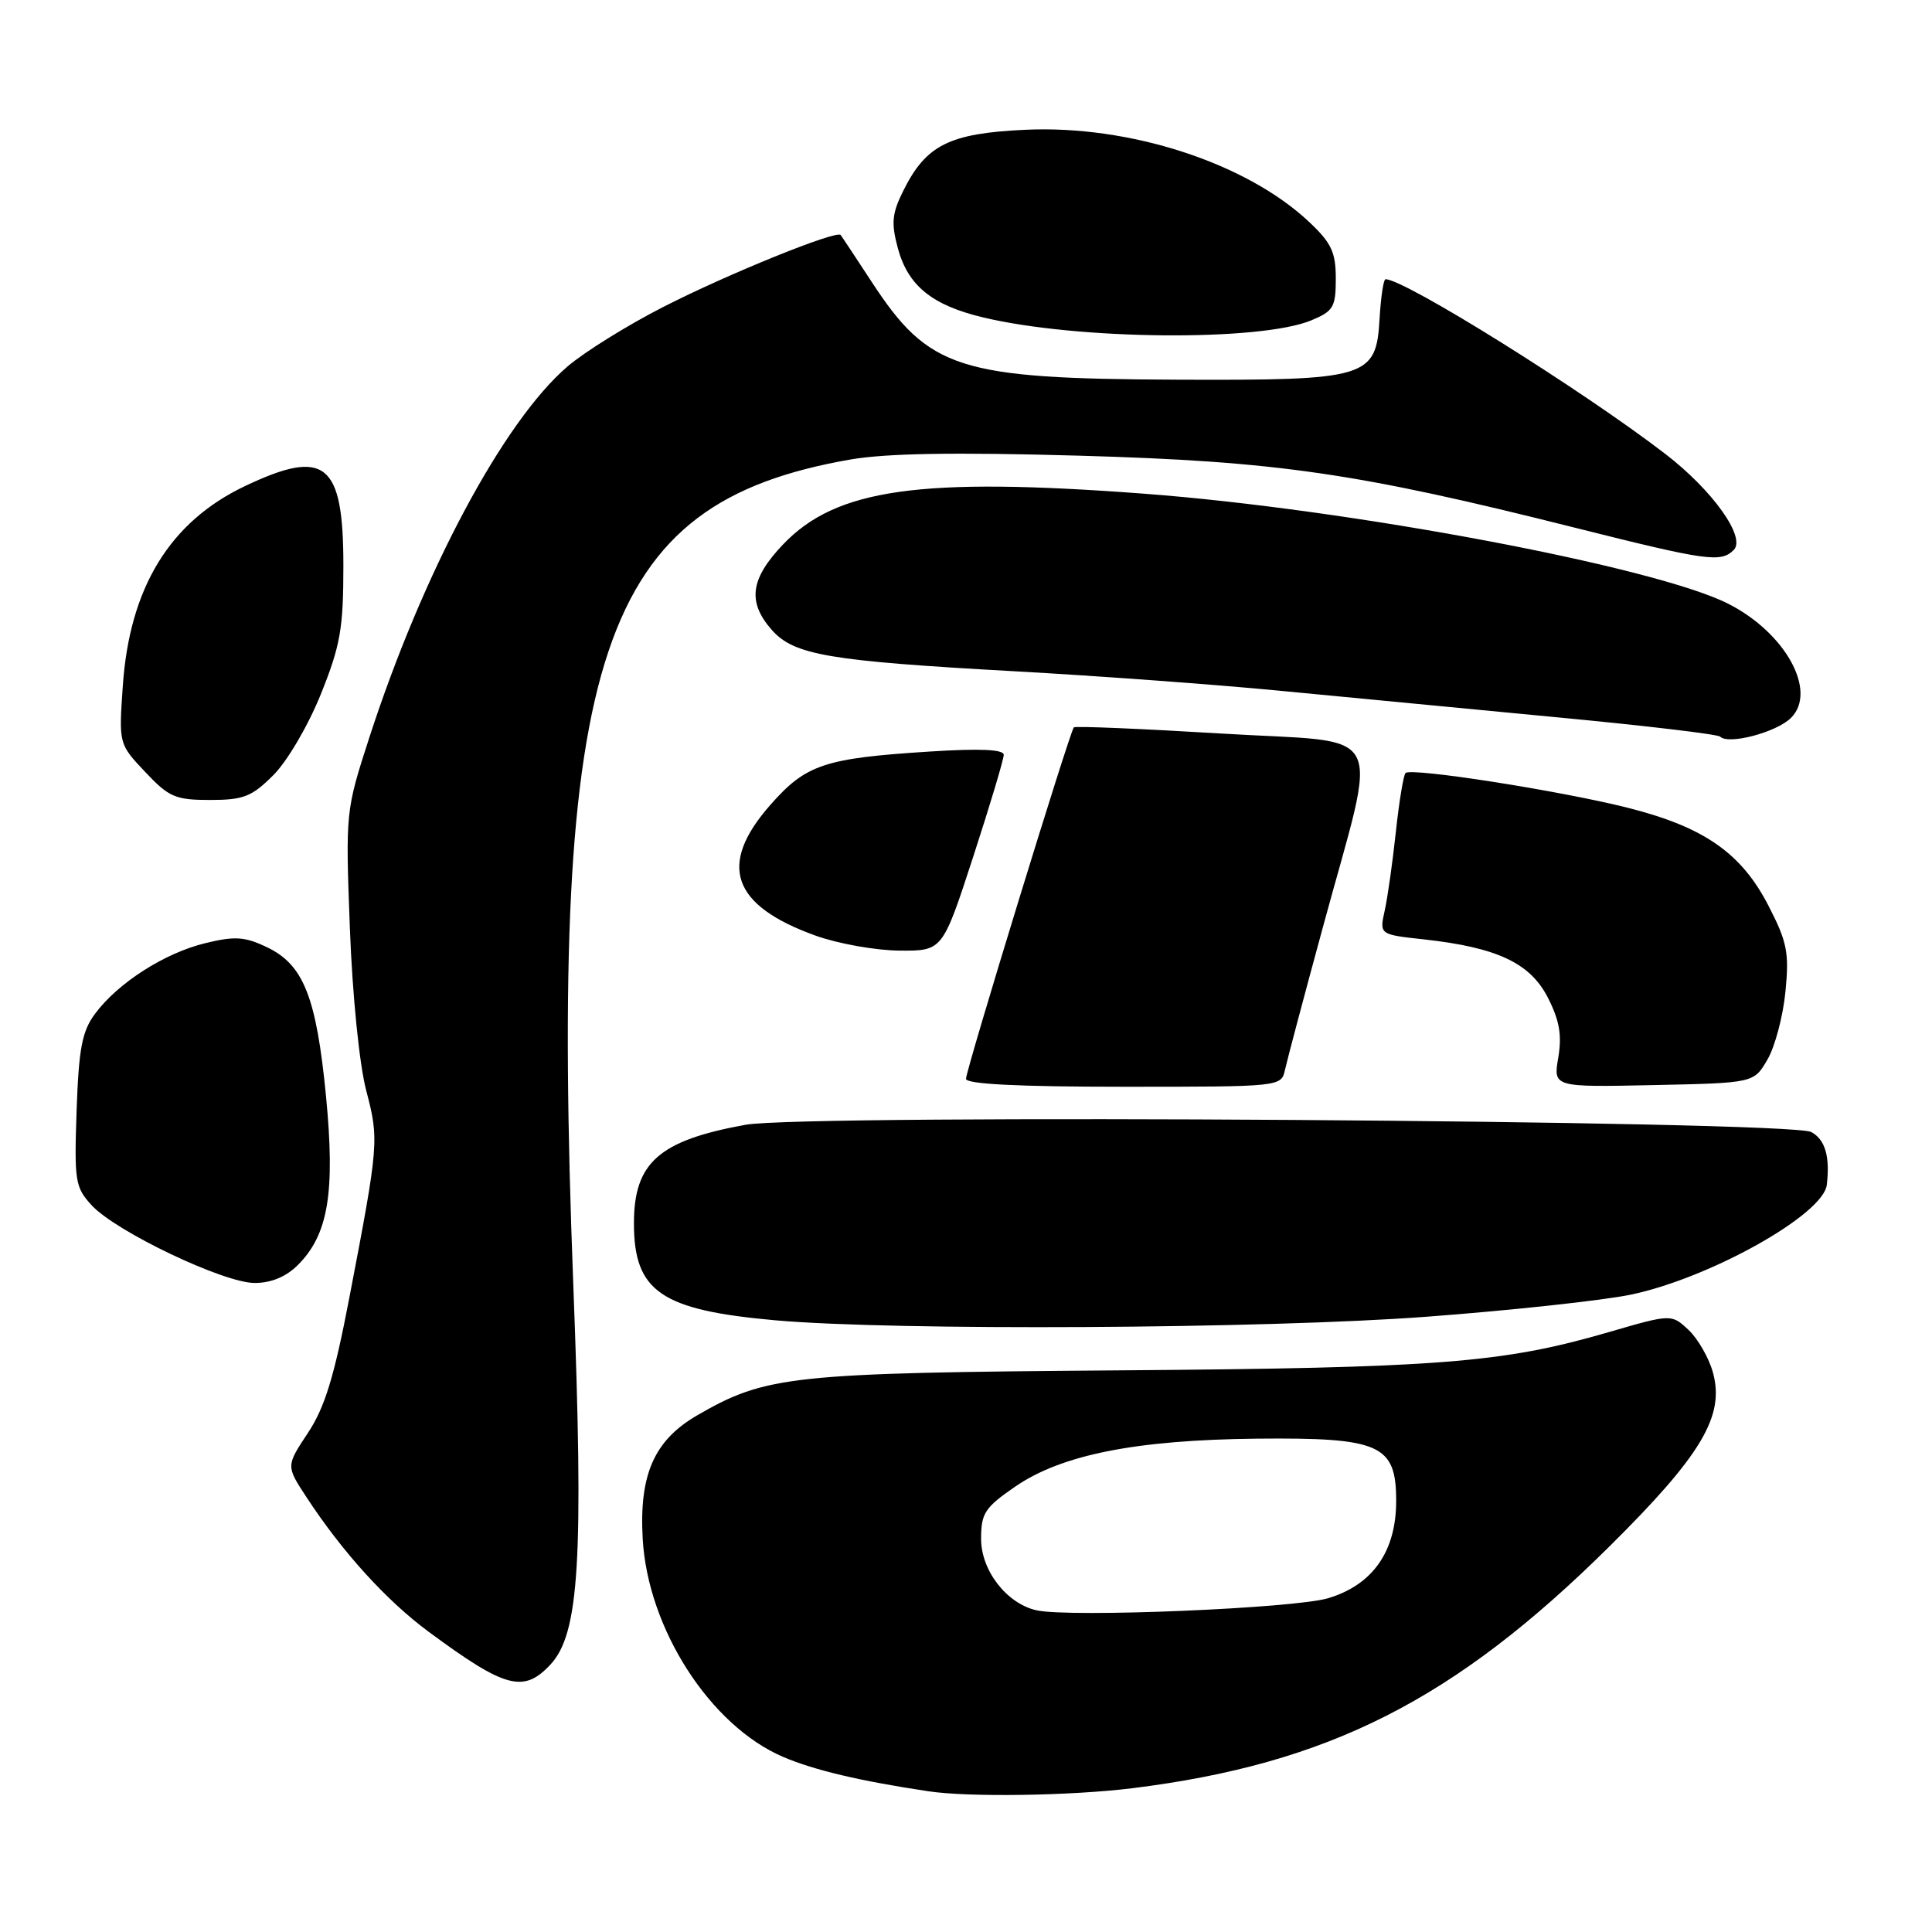 <?xml version="1.0" encoding="UTF-8" standalone="no"?>
<!DOCTYPE svg PUBLIC "-//W3C//DTD SVG 1.1//EN" "http://www.w3.org/Graphics/SVG/1.1/DTD/svg11.dtd" >
<svg xmlns="http://www.w3.org/2000/svg" xmlns:xlink="http://www.w3.org/1999/xlink" version="1.1" viewBox="0 0 256 256">
 <g >
 <path fill="currentColor"
d=" M 150.03 236.95 C 176.03 233.72 192.70 225.27 213.25 204.92 C 225.49 192.79 228.56 187.62 226.97 181.85 C 226.44 179.93 224.98 177.39 223.74 176.22 C 221.47 174.10 221.47 174.10 213.08 176.54 C 199.07 180.61 190.63 181.26 148.20 181.58 C 104.78 181.91 101.50 182.26 92.38 187.54 C 86.69 190.84 84.68 195.38 85.16 203.89 C 85.84 215.82 94.10 228.66 103.77 232.80 C 107.89 234.56 113.94 235.99 123.00 237.35 C 128.35 238.16 141.94 237.95 150.03 236.95 Z  M 72.91 220.59 C 76.77 216.49 77.36 206.70 75.96 170.13 C 72.76 86.40 79.38 66.70 112.67 60.89 C 117.47 60.06 126.50 59.91 143.04 60.38 C 169.26 61.13 179.86 62.67 208.71 69.93 C 226.23 74.33 228.02 74.58 229.73 72.87 C 231.39 71.21 226.91 64.94 220.64 60.13 C 209.53 51.60 186.13 37.00 183.59 37.00 C 183.32 37.00 182.97 39.36 182.80 42.24 C 182.35 50.08 181.24 50.41 156.00 50.31 C 126.97 50.19 123.08 48.95 115.47 37.30 C 113.38 34.11 111.55 31.34 111.39 31.14 C 110.86 30.46 96.46 36.29 87.91 40.66 C 83.18 43.07 77.47 46.62 75.21 48.55 C 66.72 55.82 56.05 75.81 48.93 97.75 C 45.79 107.45 45.78 107.59 46.36 123.00 C 46.70 131.94 47.62 141.03 48.52 144.48 C 50.24 151.03 50.20 151.57 46.28 172.00 C 44.28 182.44 43.04 186.49 40.80 189.87 C 37.90 194.25 37.90 194.25 40.60 198.37 C 45.37 205.66 51.21 212.09 56.80 216.22 C 66.94 223.71 69.37 224.37 72.91 220.59 Z  M 189.09 174.47 C 200.28 173.63 212.42 172.31 216.08 171.55 C 226.55 169.37 241.61 160.94 242.06 157.00 C 242.50 153.22 241.84 150.99 240.00 150.00 C 237.14 148.47 106.82 147.58 98.78 149.04 C 87.32 151.12 84.00 154.05 84.00 162.10 C 84.00 171.14 87.59 173.60 102.77 174.95 C 118.57 176.35 167.72 176.08 189.09 174.47 Z  M 39.48 167.61 C 43.50 163.59 44.43 158.02 43.20 145.26 C 41.92 132.10 40.22 127.81 35.35 125.50 C 32.41 124.10 31.10 124.02 27.18 124.98 C 21.80 126.29 15.63 130.24 12.60 134.32 C 10.87 136.65 10.44 138.90 10.15 147.15 C 9.83 156.52 9.96 157.33 12.15 159.71 C 15.37 163.20 29.64 170.00 33.74 170.00 C 35.94 170.00 37.91 169.18 39.48 167.61 Z  M 170.27 141.75 C 170.54 140.51 172.79 132.04 175.27 122.93 C 182.69 95.57 184.24 98.56 161.87 97.20 C 151.29 96.56 142.48 96.19 142.29 96.38 C 141.76 96.91 128.00 141.75 128.00 142.95 C 128.00 143.65 134.96 144.00 148.88 144.00 C 169.72 144.00 169.77 144.00 170.27 141.75 Z  M 234.19 140.41 C 235.19 138.71 236.26 134.66 236.58 131.41 C 237.09 126.23 236.81 124.82 234.33 120.01 C 230.74 113.04 225.82 109.60 215.75 107.05 C 206.87 104.80 186.99 101.68 186.24 102.43 C 185.97 102.70 185.39 106.20 184.96 110.21 C 184.53 114.22 183.87 118.92 183.48 120.66 C 182.78 123.83 182.78 123.83 188.64 124.47 C 198.38 125.54 202.75 127.60 205.10 132.19 C 206.64 135.21 206.98 137.17 206.48 140.13 C 205.81 144.06 205.81 144.06 219.10 143.78 C 232.39 143.50 232.39 143.50 234.19 140.41 Z  M 128.95 113.54 C 131.18 106.69 133.00 100.61 133.00 100.02 C 133.00 99.30 129.86 99.16 123.25 99.58 C 109.23 100.47 106.80 101.28 102.07 106.66 C 95.08 114.60 96.95 119.98 108.08 123.98 C 111.06 125.05 116.06 125.94 119.20 125.96 C 124.89 126.00 124.89 126.00 128.95 113.54 Z  M 36.22 102.71 C 38.06 100.88 40.84 96.13 42.51 91.99 C 45.11 85.52 45.50 83.29 45.50 74.93 C 45.50 61.30 43.11 59.36 32.50 64.39 C 22.51 69.12 17.16 77.86 16.27 90.92 C 15.74 98.58 15.74 98.58 19.24 102.29 C 22.38 105.63 23.25 106.00 27.83 106.00 C 32.27 106.00 33.36 105.57 36.22 102.71 Z  M 237.32 95.12 C 240.84 91.60 236.61 83.88 229.04 80.02 C 219.40 75.10 178.84 67.46 151.50 65.41 C 121.90 63.19 110.80 64.75 103.75 72.15 C 99.42 76.70 99.01 79.76 102.25 83.45 C 105.20 86.80 109.74 87.58 134.50 88.95 C 145.50 89.56 161.25 90.72 169.50 91.52 C 177.75 92.32 194.15 93.89 205.93 95.01 C 217.72 96.12 227.62 97.29 227.93 97.61 C 229.04 98.72 235.41 97.03 237.32 95.12 Z  M 173.75 42.45 C 176.68 41.23 177.00 40.70 177.00 36.92 C 177.00 33.43 176.42 32.19 173.49 29.43 C 165.16 21.57 149.63 16.53 135.78 17.20 C 125.78 17.67 122.70 19.22 119.70 25.26 C 118.19 28.28 118.07 29.55 118.97 32.89 C 120.31 37.85 123.49 40.44 130.23 42.05 C 142.71 45.05 166.94 45.27 173.75 42.45 Z  M 137.33 213.37 C 133.39 212.48 130.00 208.11 130.00 203.91 C 130.00 200.51 130.49 199.76 134.51 196.99 C 140.68 192.75 150.50 190.80 166.54 190.63 C 182.90 190.47 185.00 191.41 185.00 198.88 C 185.00 205.56 181.91 209.99 175.99 211.77 C 171.51 213.12 141.66 214.36 137.33 213.37 Z "/>
</g>
</svg>